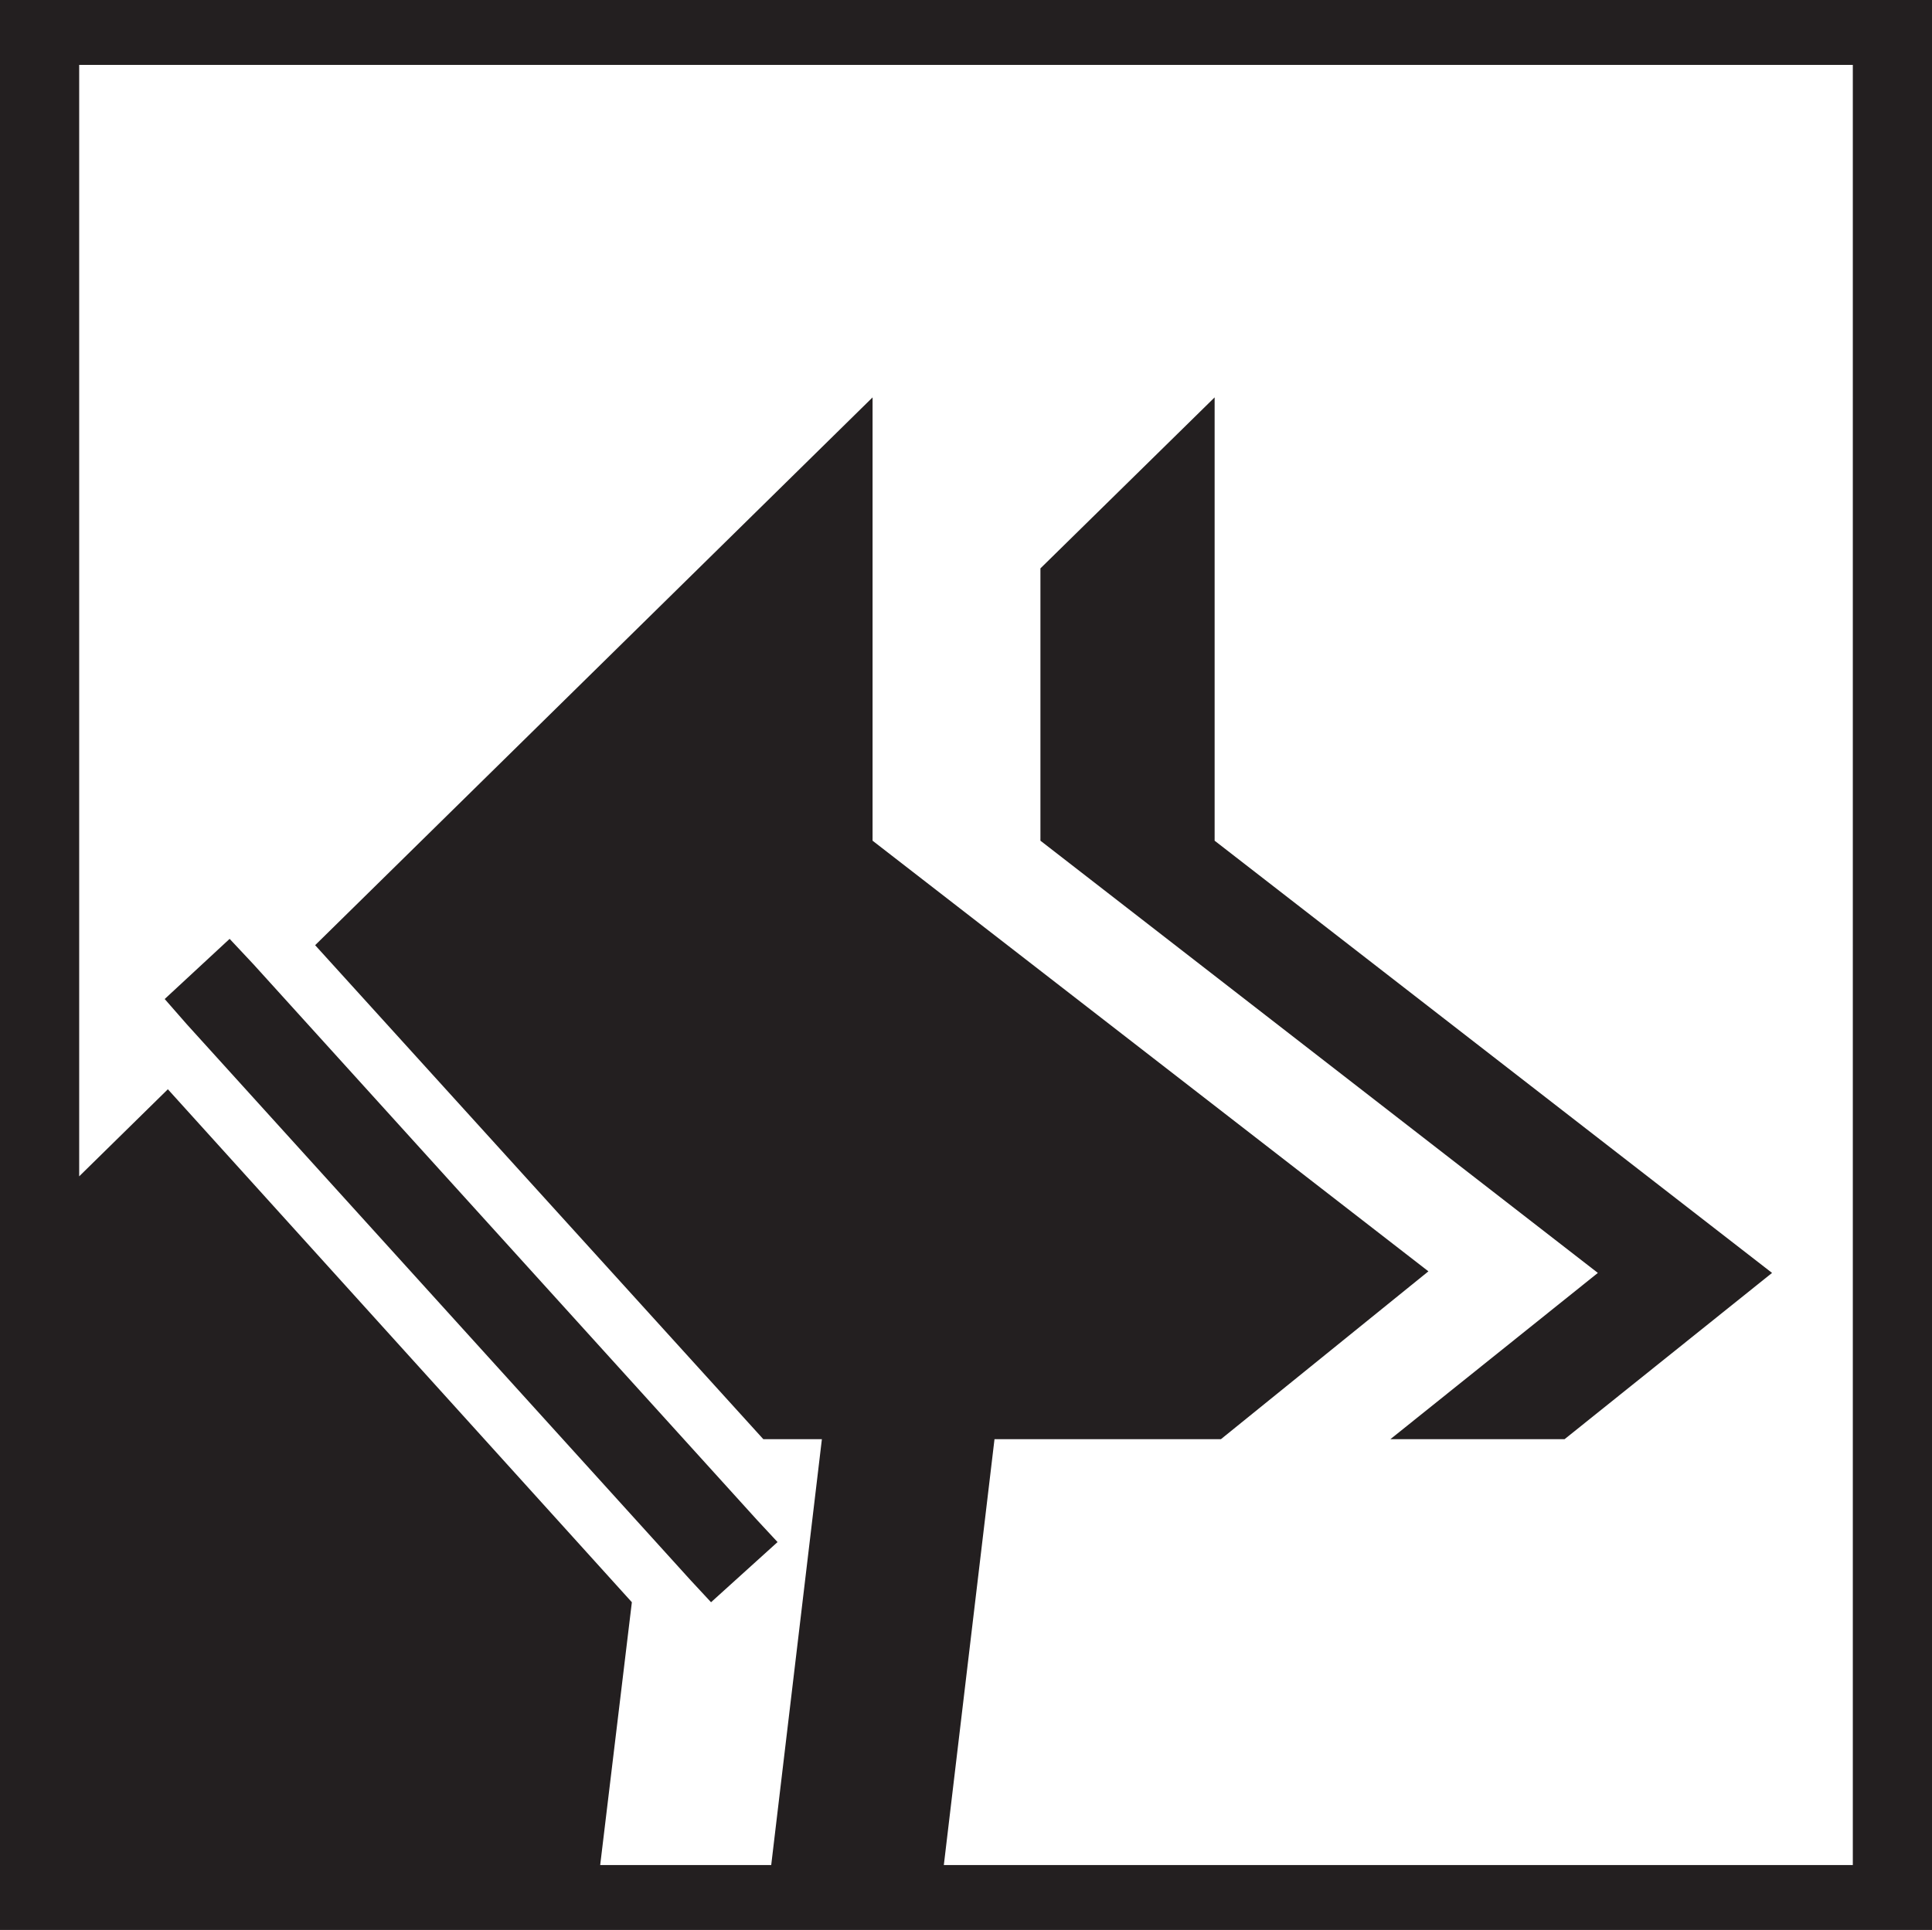 <?xml version="1.0" encoding="utf-8"?>
<!-- Generator: Adobe Illustrator 25.4.0, SVG Export Plug-In . SVG Version: 6.00 Build 0)  -->
<svg version="1.1" id="Layer_1" xmlns="http://www.w3.org/2000/svg" xmlns:xlink="http://www.w3.org/1999/xlink" x="0px" y="0px"
	 viewBox="0 0 122 121.9" style="enable-background:new 0 0 122 121.9;" xml:space="preserve">
<style type="text/css">
	.st0{fill:#231F20;}
</style>
<g>
	<polygon class="st0" points="87.8,90.9 98.8,90.9 111.9,80.4 76.7,53.1 76.7,25.1 65.7,35.9 65.7,53.1 100.9,80.4 	"/>
	<polygon class="st0" points="43.6,99.8 44.9,101.2 49.1,97.4 47.8,96 16,60.9 14.5,59.3 10.4,63.1 11.8,64.7 	"/>
	<path class="st0" d="M0,0v121.9h122V0H0z M117,117.8H59.6l3.2-26.9h14.3l13.1-10.6L55.1,53.1v-28L19.9,59.7l28.3,31.2h3.7
		l-3.2,26.9H37.9l2-16.6L10.6,68.8L5,74.3V4.1h112V117.8z"/>
</g>
</svg>
